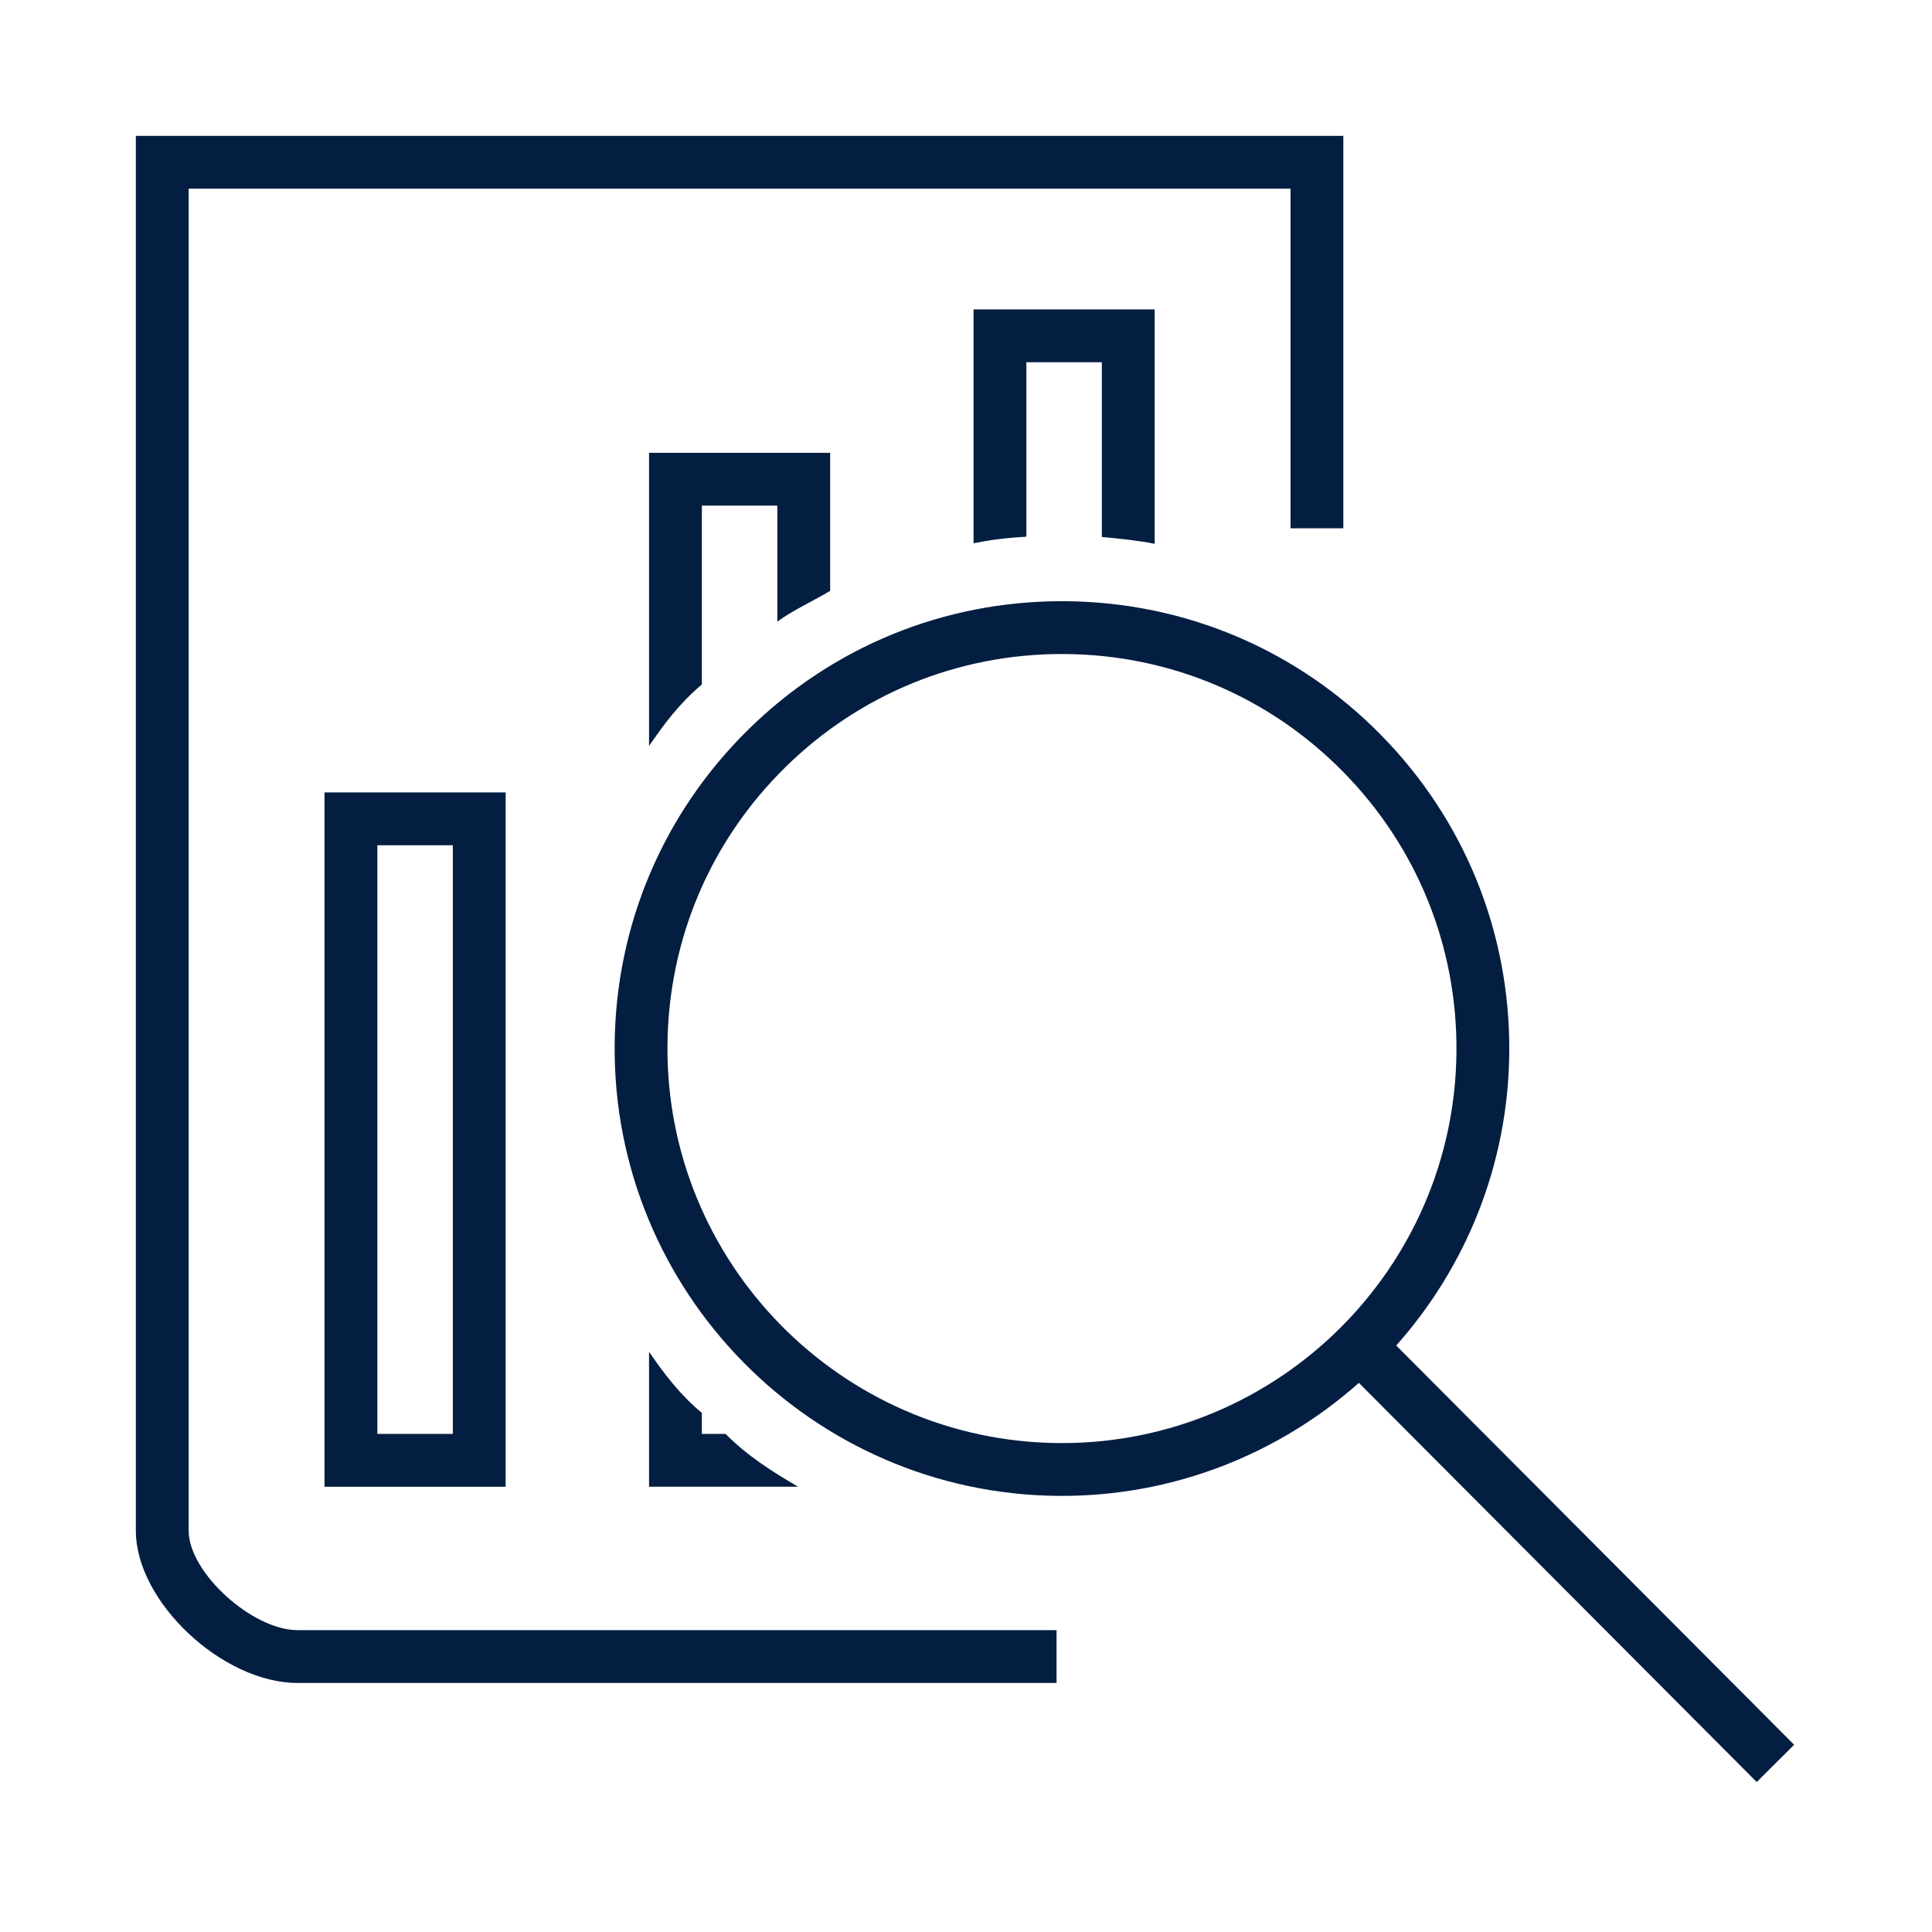 <?xml version="1.0" encoding="iso-8859-1"?>
<!-- Generator: Adobe Illustrator 19.2.0, SVG Export Plug-In . SVG Version: 6.00 Build 0)  -->
<svg version="1.1" id="Lager_6" xmlns="http://www.w3.org/2000/svg" xmlns:xlink="http://www.w3.org/1999/xlink" x="0px" y="0px"
	 viewBox="0 0 256 256" style="enable-background:new 0 0 256 256;" xml:space="preserve">
<g>
	<path style="fill:#041E42;" d="M67,197v-92H43v92H67z M50,112h10v78H50V112z"/>
	<path style="fill:#041E42;" d="M25,202.83V25h146v45h7V18H18v184.83C18,212.265,29.509,223,39.415,223H140v-7H39.415
		C33.444,216,25,208.378,25,202.83z"/>
	<path style="fill:#041E42;" d="M153,72.059V41h-24v30.987c2-0.409,4-0.701,7-0.871V48h10v23.148C148,71.332,151,71.638,153,72.059z
		"/>
	<path style="fill:#041E42;" d="M185.006,178.289c9.21-10.354,14.859-23.955,14.981-38.869c0.128-15.833-5.916-30.769-17.021-42.055
		c-11.104-11.287-25.939-17.573-41.772-17.702c-0.165-0.001-0.329-0.002-0.494-0.002c-15.649,0-30.391,6.034-41.558,17.023
		c-11.285,11.104-17.571,25.939-17.699,41.772c-0.265,32.685,26.107,59.49,58.789,59.756c15.205,0.121,29.231-5.557,39.825-14.975
		l52.72,52.894l4.957-4.941L185.006,178.289z M140.72,191.215c-0.144,0-0.288-0.001-0.433-0.002
		c-28.821-0.233-52.079-23.875-51.845-52.699c0.113-13.964,5.657-27.047,15.609-36.84c9.849-9.691,22.848-15.013,36.649-15.013
		c0.145,0,0.292,0.001,0.437,0.002c13.963,0.113,27.046,5.657,36.84,15.611c9.793,9.954,15.124,23.126,15.011,37.089
		C192.754,168.044,169.348,191.215,140.72,191.215z"/>
	<path style="fill:#041E42;" d="M110,78.285V60H86v38.842c2-2.893,4-5.623,7-8.145V67h10v15.371C105,80.872,108,79.515,110,78.285z"
		/>
	<path style="fill:#041E42;" d="M86,179.127V197h19.755c-3.413-2-6.627-4-9.616-7H93v-2.78C90,184.707,88,182.008,86,179.127z"/>
</g>
</svg>

